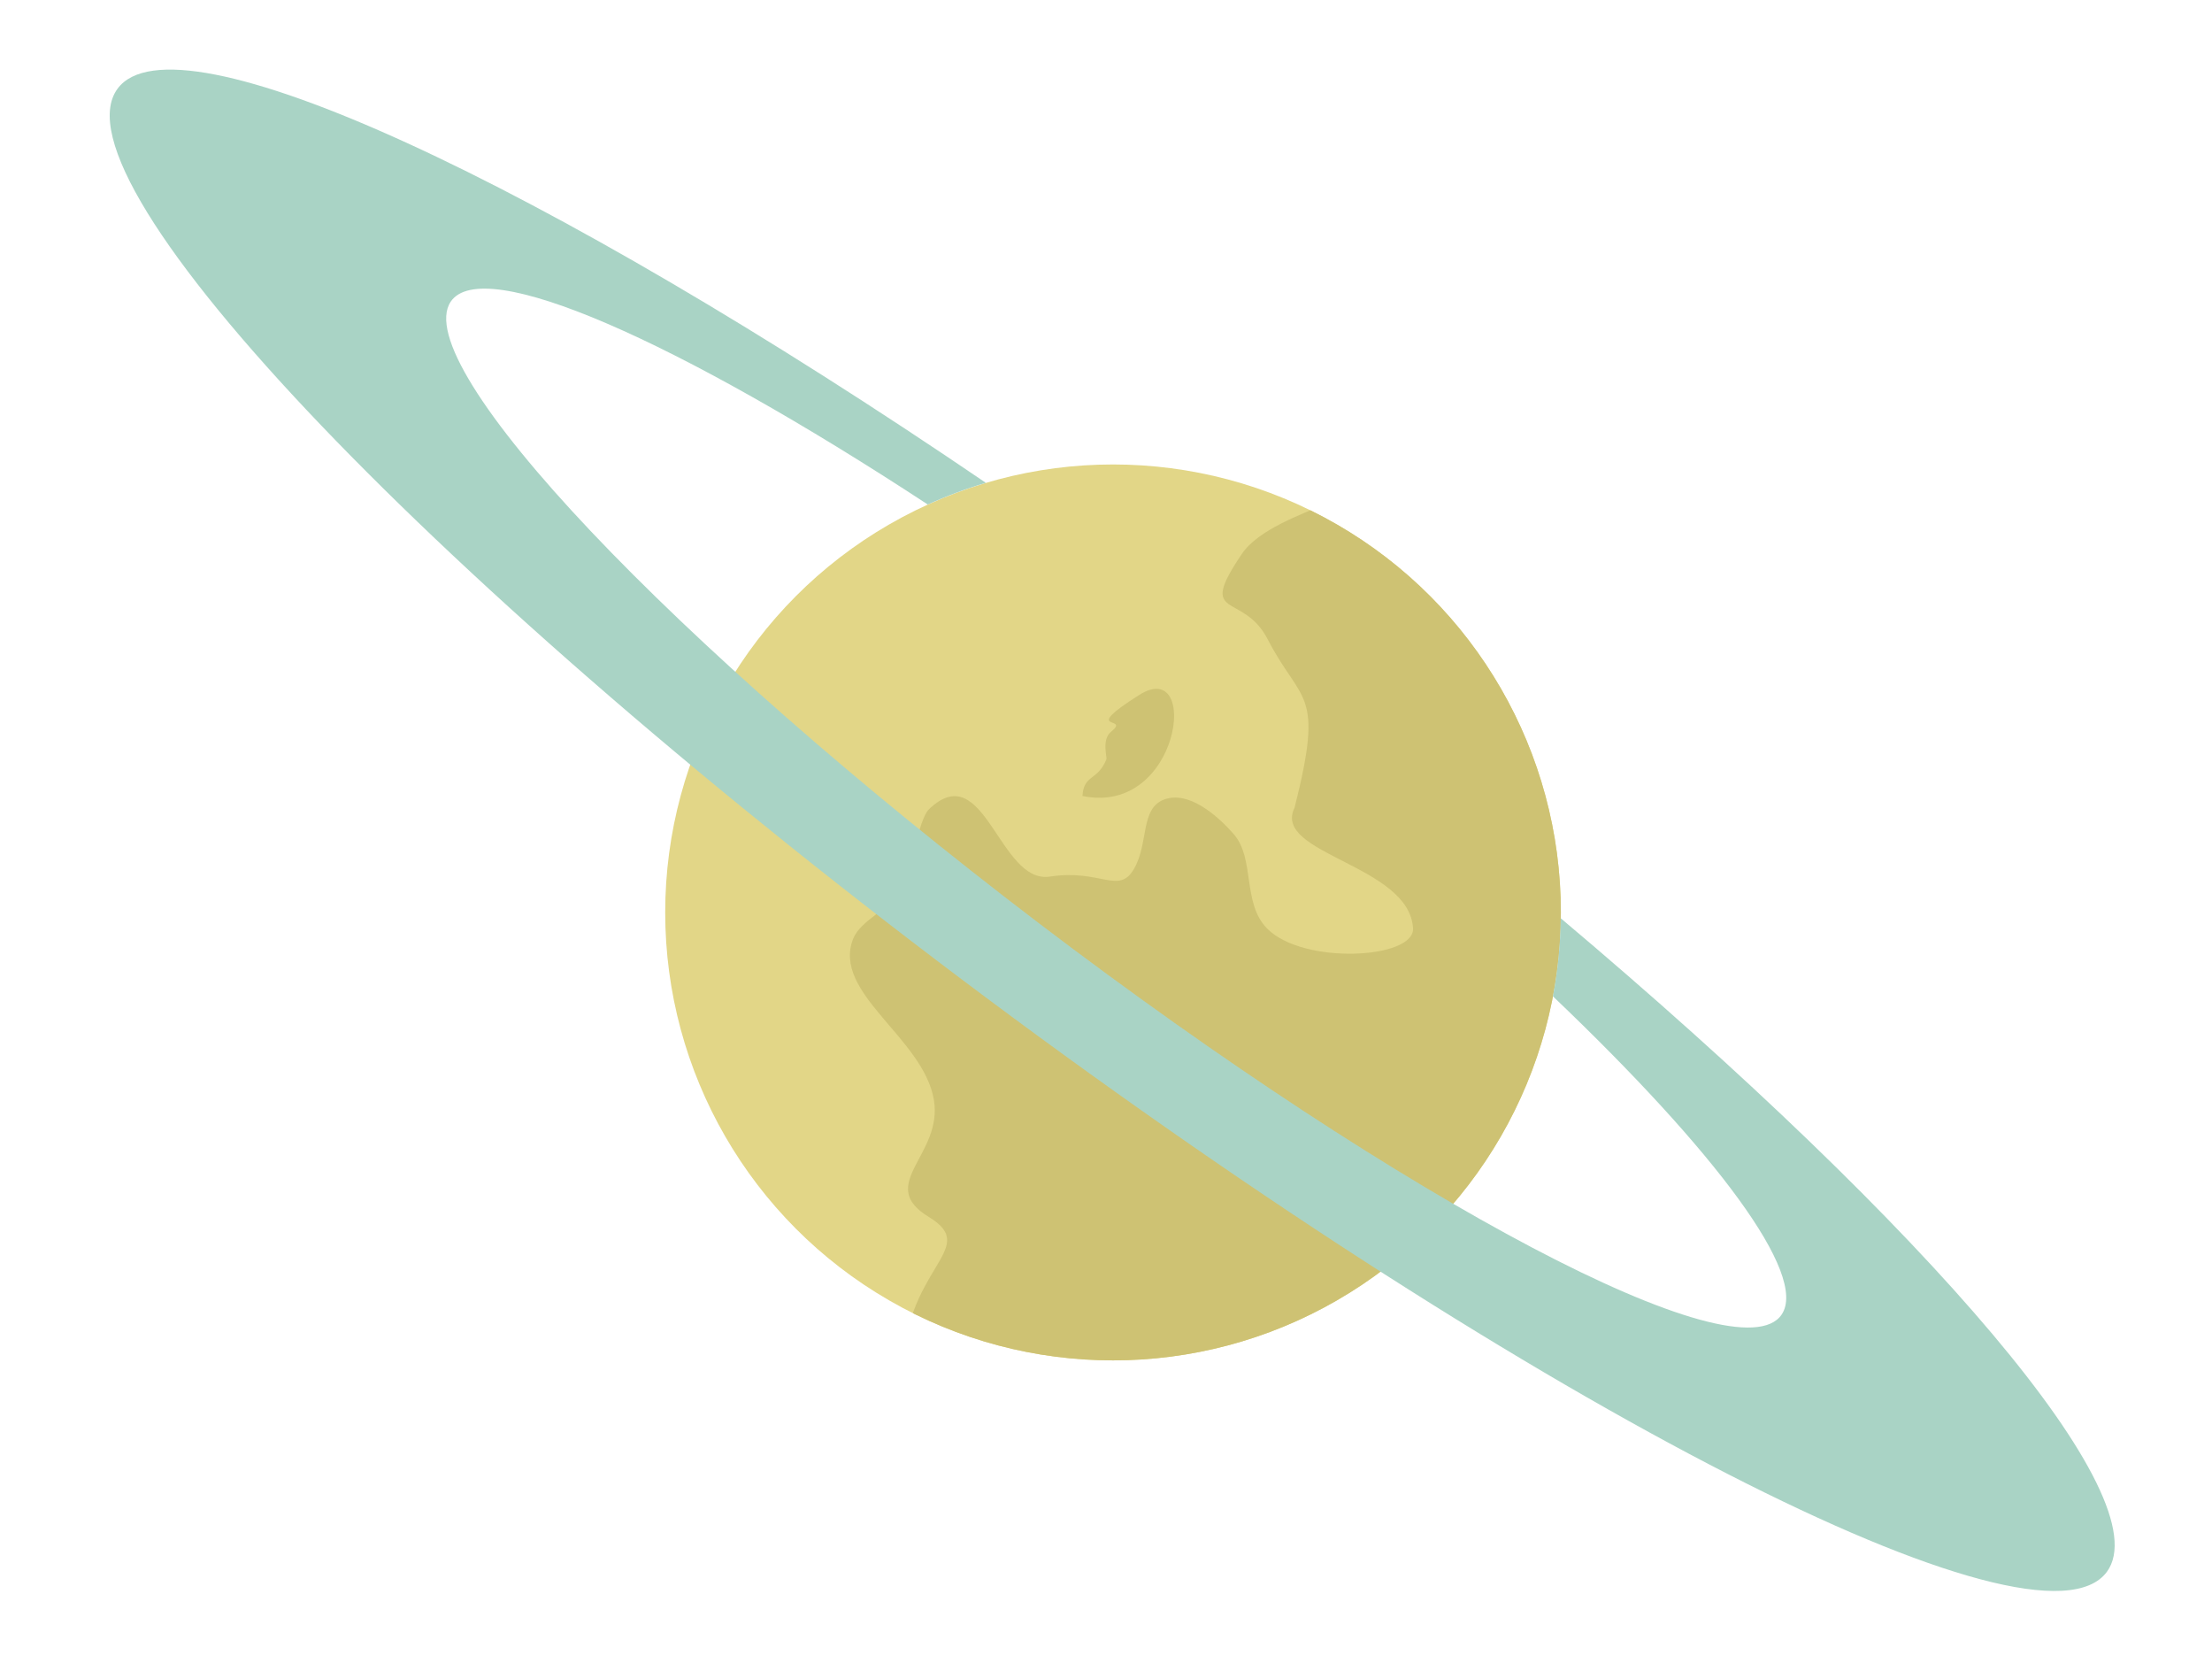 <?xml version="1.0" encoding="utf-8"?>
<!-- Generator: Adobe Illustrator 19.1.0, SVG Export Plug-In . SVG Version: 6.00 Build 0)  -->
<svg version="1.1" id="Layer_1" xmlns="http://www.w3.org/2000/svg" xmlns:xlink="http://www.w3.org/1999/xlink" x="0px" y="0px"
	 viewBox="0 0 520.41 392.94" enable-background="new 0 0 520.41 392.94" xml:space="preserve">
<circle fill="#E2D687" cx="261.86" cy="214.6" r="105.36"/>
<g>
	<defs>
		<circle id="SVGID_1_" cx="261.86" cy="214.6" r="105.36"/>
	</defs>
	<clipPath id="SVGID_2_">
		<use xlink:href="#SVGID_1_"  overflow="visible"/>
	</clipPath>
	<path clip-path="url(#SVGID_2_)" fill="#CEC273" d="M312.2,118.35c-6.01,2.67-16.11,6.13-20.05,11.95
		c-10.72,15.86,0.22,8.69,6.09,20.05c7.98,15.44,13.4,11.69,6.32,39.65c-5.39,10.89,27.04,13.38,27.88,28.34
		c0.4,7.19-25.81,8.68-34.34,0.04c-5.89-5.97-2.81-16.4-7.8-22.14c-4.01-4.61-10.73-10.33-16.43-8.19
		c-5.7,2.14-3.54,10.35-7.13,16.39c-3.59,6.05-7.76-0.1-19.74,1.73c-11.98,1.83-15.34-28.45-28.45-15.83
		c-2.56,2.46-4.16,15.14-6.84,19.48c-2.47,4-9.3,6.67-11,11c-5.01,12.78,16.44,23.16,18.99,37.78c2.27,13.05-13.8,19.94-1.2,27.61
		c12.6,7.67-6.29,11.64-6.29,38.1c0,4,98,42,98,42l134-124l-42-126L312.2,118.35z"/>
</g>
<path fill="#CEC273" d="M261.38,172.12c-2.24,1.81-0.9,5.99-1.07,6.42c-2.07,5.2-5.31,3.5-5.65,8.67
	c23.09,4.8,27.78-32.89,13.38-23.77C253.64,172.56,266.29,168.15,261.38,172.12z"/>
<path fill="#A9D3C5" d="M367.19,215.97c-0.08,6.27-0.71,12.4-1.84,18.36c38.3,36.49,60.09,65.51,53.82,74.84
	c-10.05,14.95-88.29-26.26-174.76-92.04C157.95,151.35,95.99,85.9,106.04,70.95c7.53-11.2,53.35,9.13,112.24,47.71
	c4.4-2,8.96-3.71,13.66-5.1C127.56,42.55,41.31,2.35,27.66,20.86C11.5,42.77,103.17,138.62,232.41,234.95
	c129.24,96.33,247.1,156.66,263.26,134.75C508.4,352.43,454.09,289.18,367.19,215.97z"/>
</svg>
